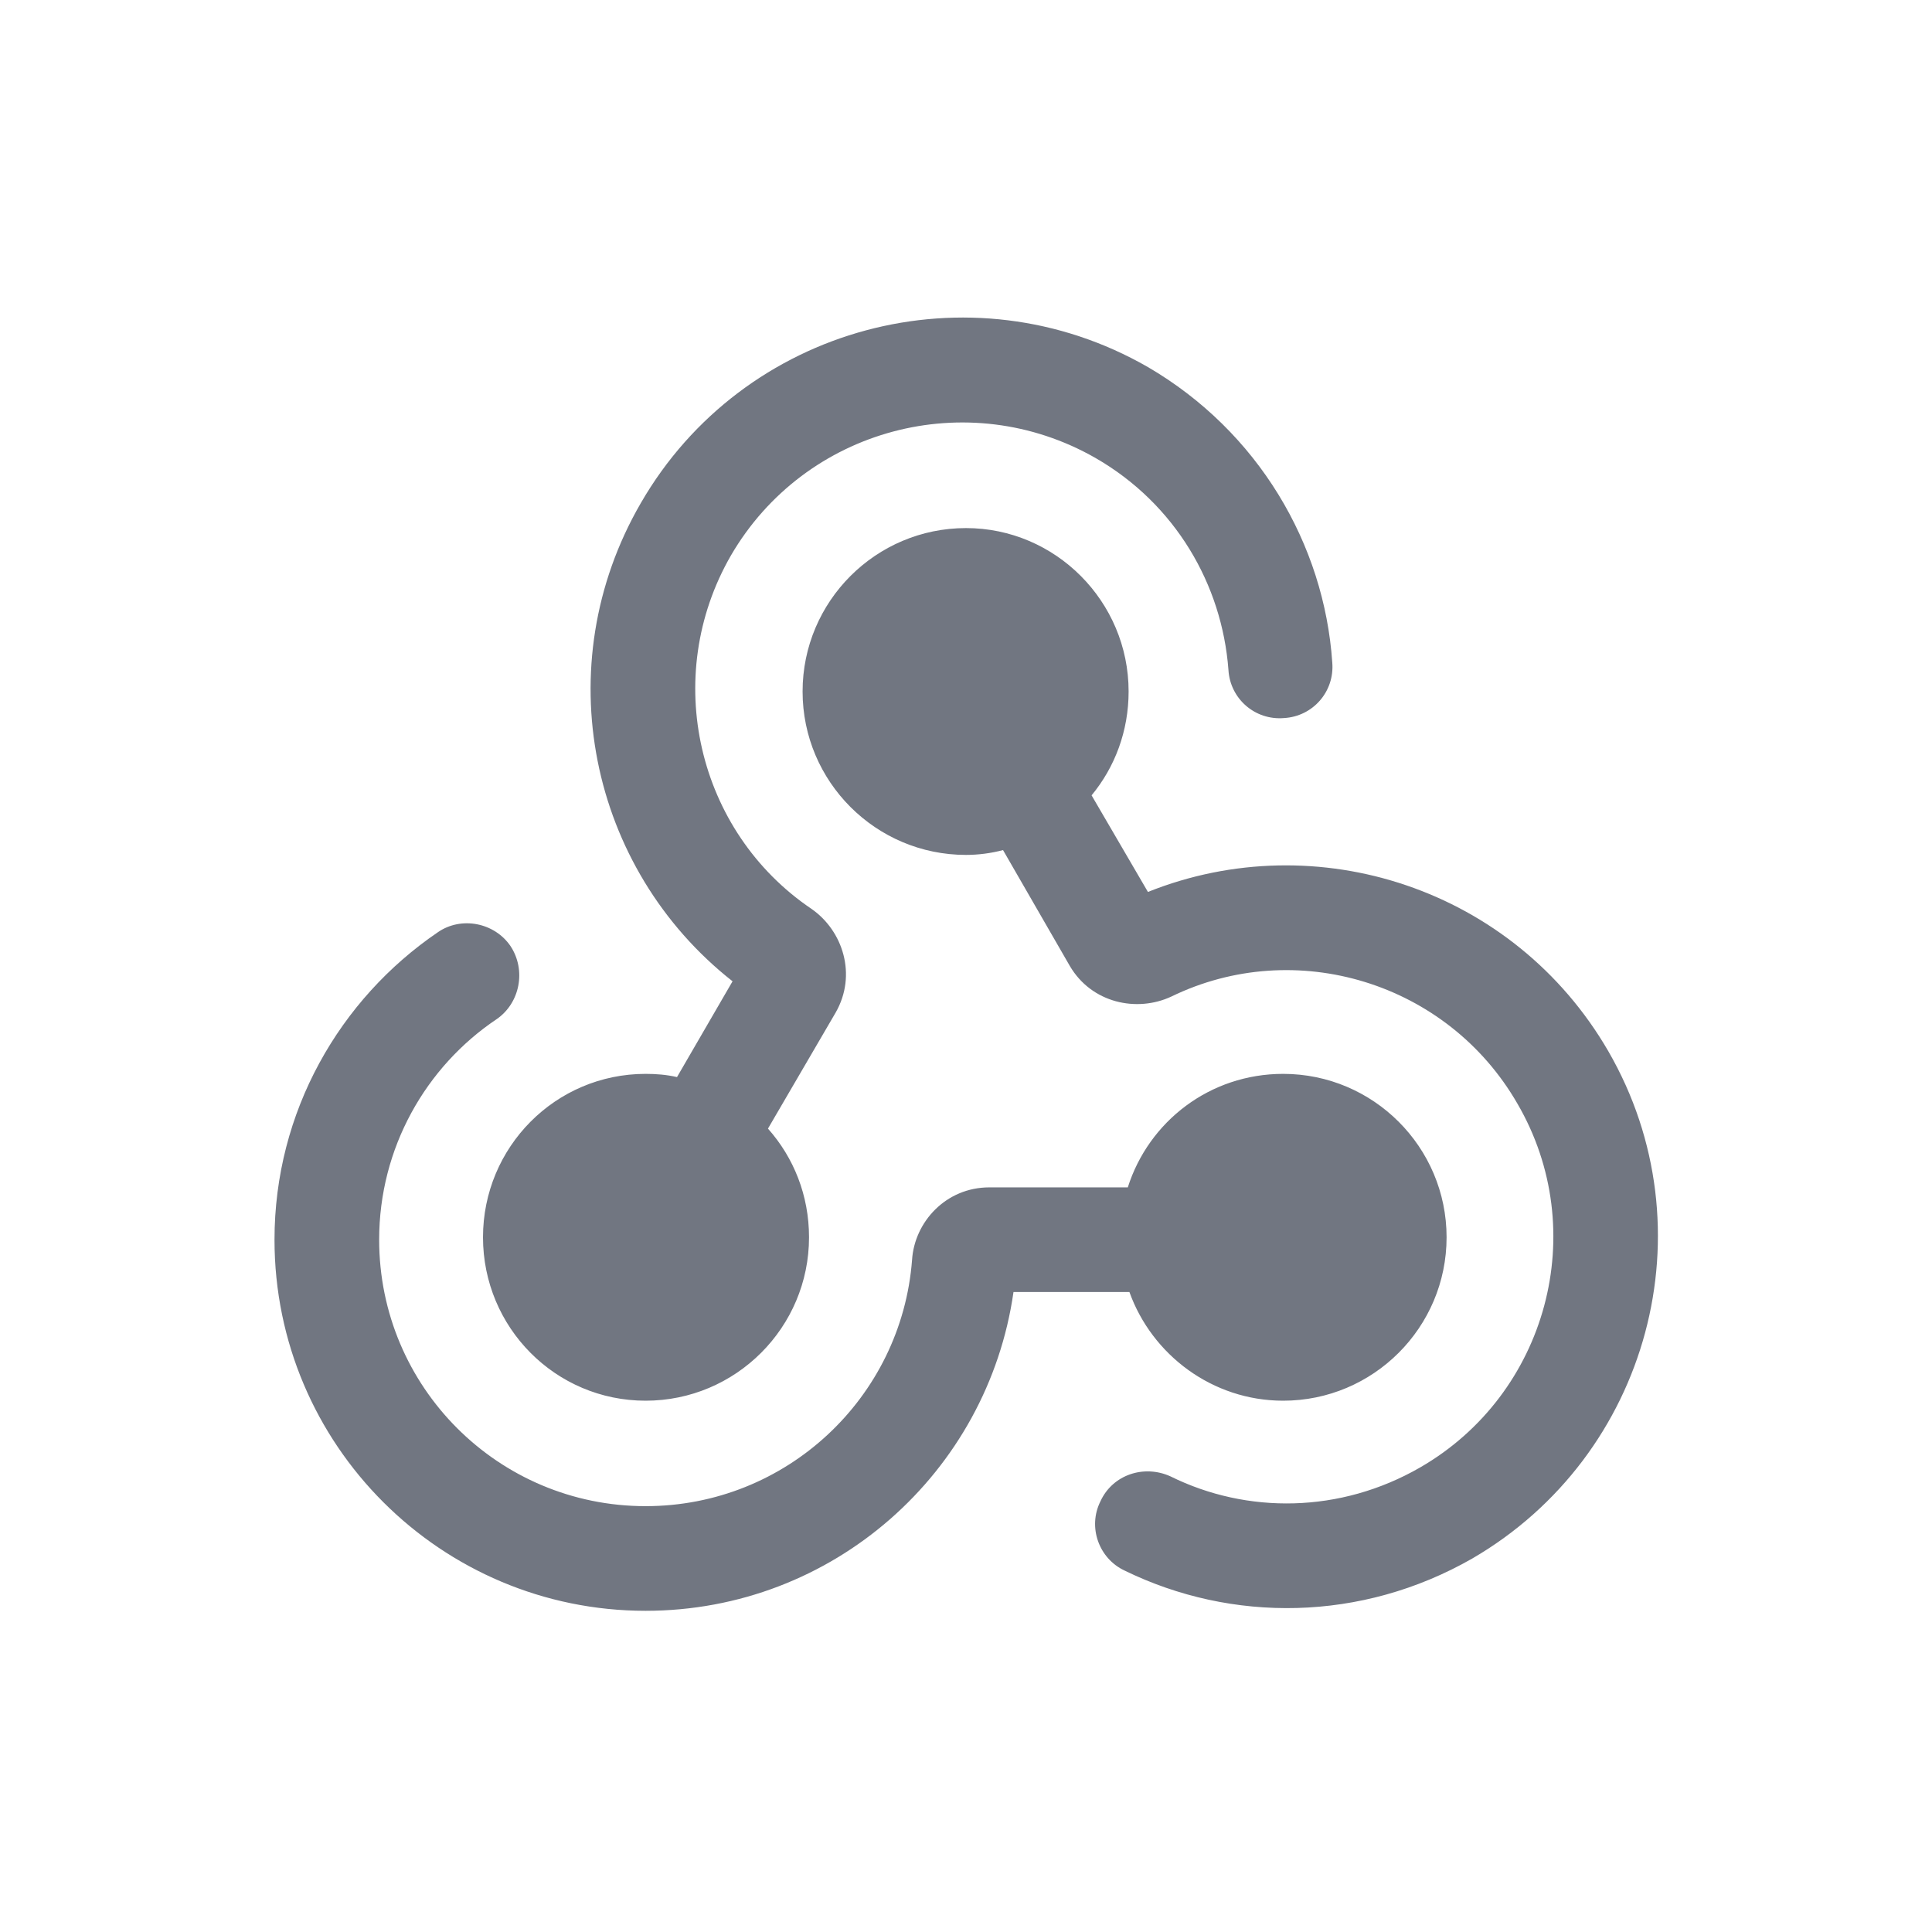 <svg width="24" height="24" viewBox="0 0 24 24" fill="none" xmlns="http://www.w3.org/2000/svg" xmlns:xlink="http://www.w3.org/1999/xlink">
	<desc>
			Created with Pixso.
	</desc>
	<defs>
		<clipPath id="clip132800_748">
			<rect id="Solid / Webhook Solid" width="24" height="24" transform="matrix(1 -6.12324e-17 -6.12324e-17 -1 0 24)" fill="white" fill-opacity="0"/>
		</clipPath>
	</defs>
	<g clip-path="url(#clip132800_748)">
		<path id="Shape" d="M8.02 17.4C9.14 17.4 10.05 16.49 10.05 15.37C10.05 14.85 9.86 14.38 9.54 14.02L10.38 12.58C10.65 12.11 10.47 11.56 10.08 11.29C8.66 10.33 8.21 8.41 9.08 6.9C10 5.32 12.02 4.78 13.61 5.69C14.6 6.26 15.18 7.26 15.26 8.32C15.28 8.68 15.59 8.95 15.95 8.92C16.31 8.9 16.58 8.59 16.55 8.23C16.45 6.76 15.63 5.36 14.26 4.56C12.05 3.29 9.23 4.05 7.96 6.25C6.79 8.27 7.32 10.79 9.1 12.19L8.41 13.38C8.28 13.35 8.15 13.34 8.02 13.34C6.9 13.34 6 14.25 6 15.37C6 16.49 6.9 17.4 8.02 17.4ZM13.56 9.88C13.85 9.53 14.02 9.08 14.02 8.59C14.02 7.47 13.11 6.56 12 6.56C10.88 6.56 9.97 7.47 9.97 8.59C9.97 9.71 10.88 10.62 12 10.62C12.15 10.62 12.31 10.6 12.46 10.56L13.29 12C13.56 12.46 14.12 12.58 14.55 12.38C16.09 11.63 17.98 12.2 18.85 13.71C19.77 15.29 19.22 17.32 17.64 18.23C16.65 18.8 15.49 18.81 14.54 18.34C14.21 18.19 13.82 18.32 13.67 18.65C13.51 18.97 13.65 19.36 13.97 19.51C15.3 20.16 16.91 20.15 18.29 19.36C20.49 18.08 21.25 15.26 19.98 13.06C18.81 11.04 16.36 10.24 14.26 11.08L13.56 9.88ZM6.17 12.66C6.46 12.46 6.54 12.05 6.34 11.75C6.14 11.46 5.73 11.38 5.44 11.58C4.22 12.41 3.41 13.81 3.41 15.4C3.41 17.95 5.48 20.01 8.02 20.01C10.35 20.01 12.27 18.29 12.59 16.05L14.03 16.05C14.31 16.83 15.06 17.4 15.94 17.4C17.06 17.4 17.97 16.49 17.97 15.37C17.97 14.25 17.06 13.34 15.94 13.34C15.03 13.34 14.27 13.93 14.01 14.75L12.29 14.75C11.75 14.75 11.36 15.18 11.33 15.65C11.2 17.36 9.77 18.71 8.02 18.71C6.19 18.71 4.71 17.23 4.71 15.4C4.71 14.26 5.29 13.25 6.17 12.66Z" fill="#717681" fill-opacity="1" fill-rule="evenodd"/>
	</g>
</svg>
